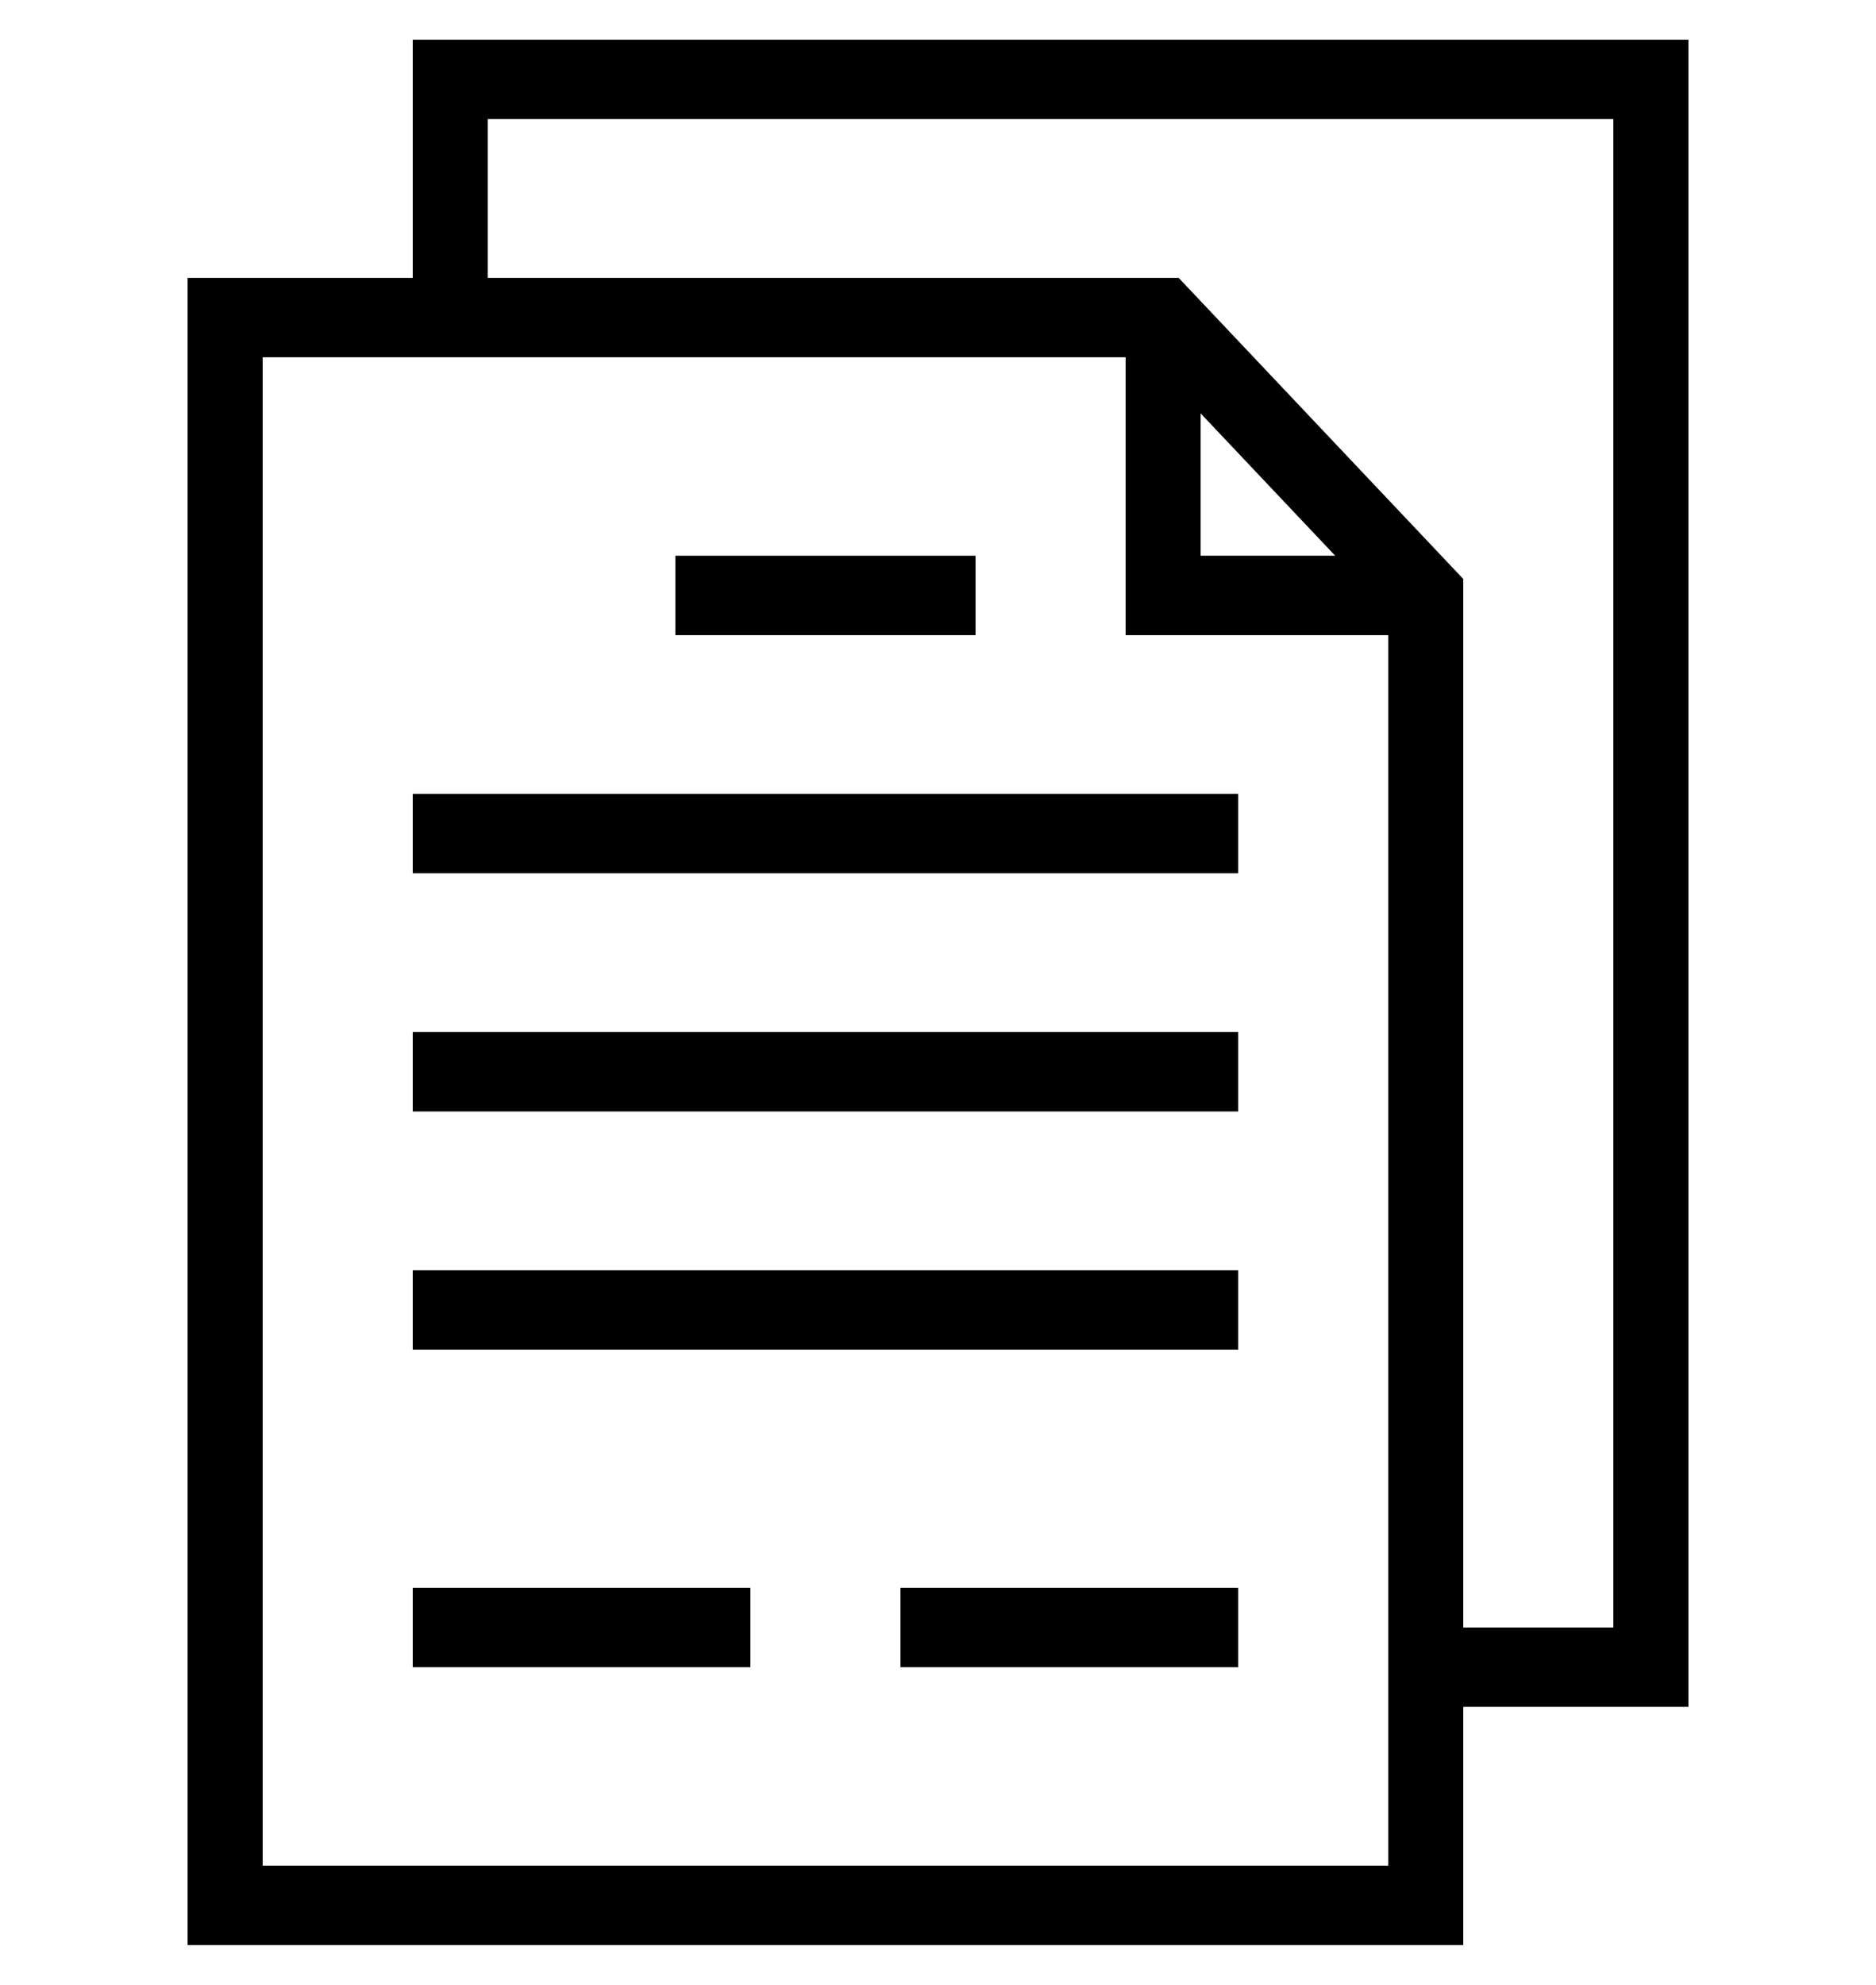 <svg width="87" height="92" viewBox="0 0 87 92" fill="none" xmlns="http://www.w3.org/2000/svg">
<path d="M8.7 12.88V90.16H67.86V79.12H78.3V1.84H19.14V12.88H8.7ZM64.38 86.48H12.18V16.56H19.14H52.2V29.44H64.38V79.12V86.48ZM55.68 19.162L61.92 25.76H55.68V19.162ZM22.62 5.52H74.82V75.44H67.86V26.838L54.66 12.88H22.62V5.52Z" fill="black"/>
<path d="M57.42 36.8H19.14V40.48H57.42V36.8Z" fill="black"/>
<path d="M57.42 47.84H19.14V51.52H57.42V47.84Z" fill="black"/>
<path d="M57.42 58.88H19.14V62.56H57.42V58.88Z" fill="black"/>
<path d="M34.8 73.6H19.14V77.28H34.8V73.6Z" fill="black"/>
<path d="M57.42 73.6H41.76V77.28H57.42V73.6Z" fill="black"/>
<path d="M45.24 25.76H31.32V29.44H45.24V25.76Z" fill="black"/>
</svg>
